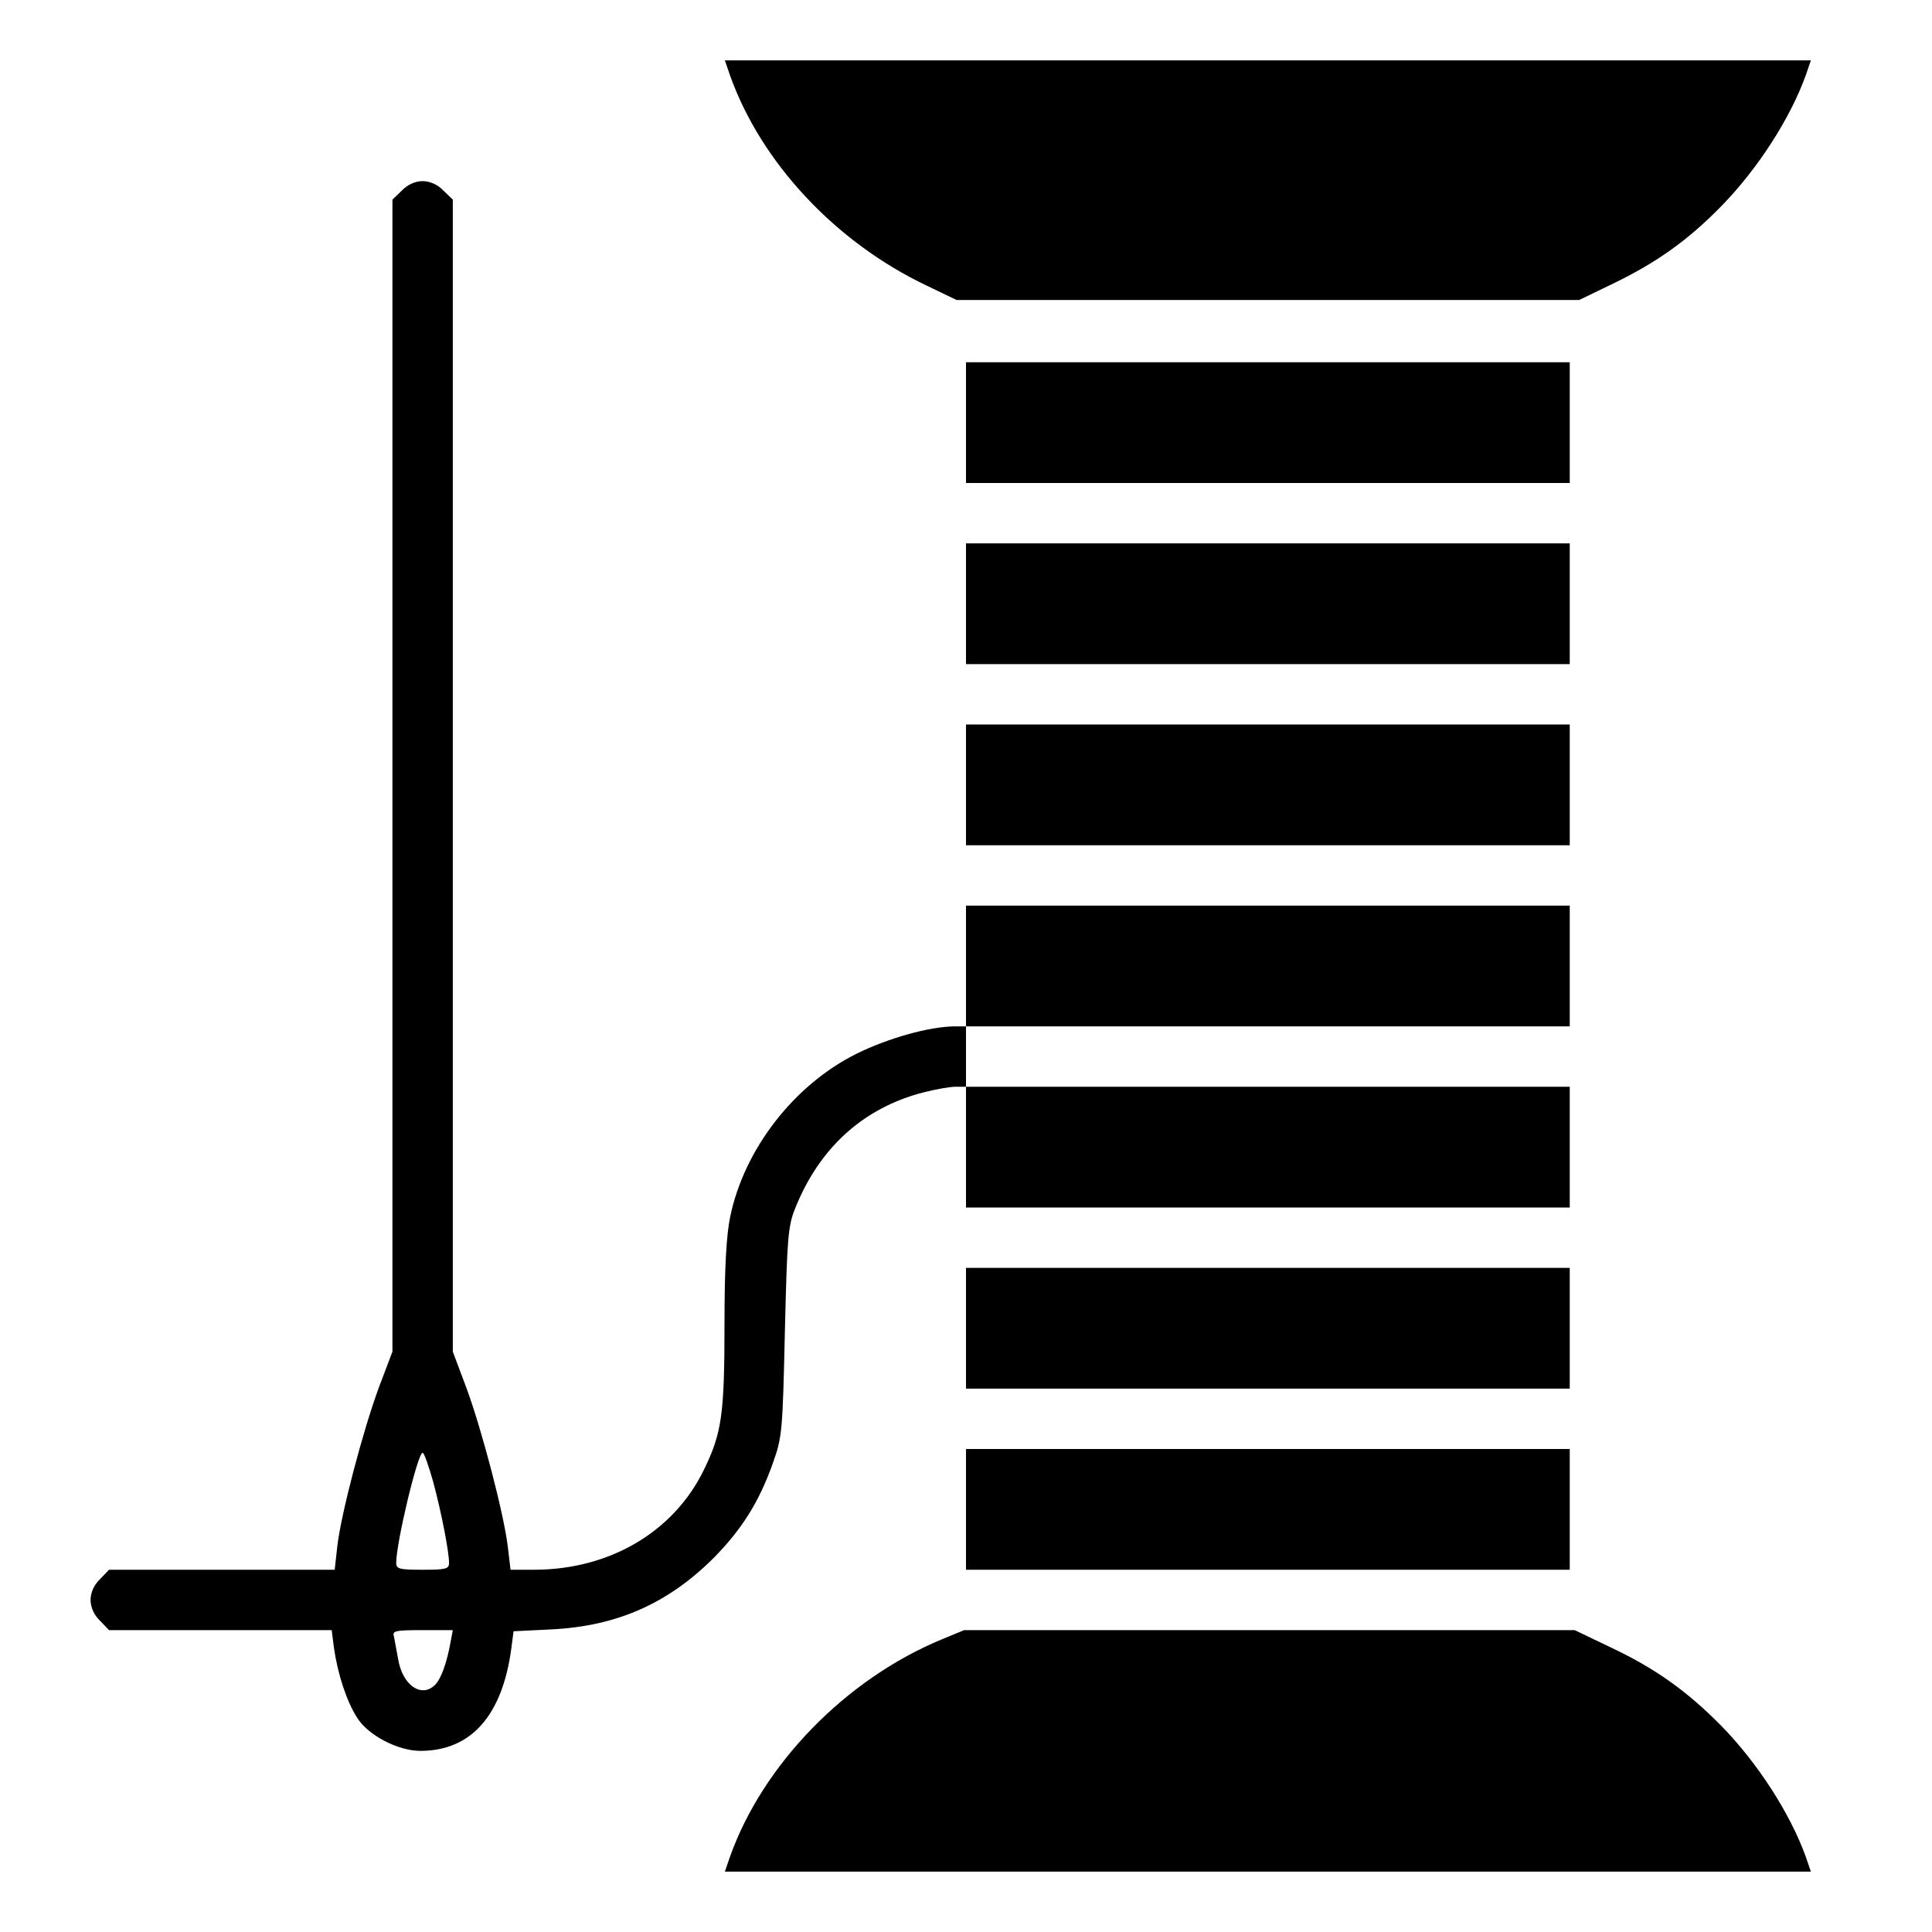 <?xml version="1.0" standalone="no"?>
<!DOCTYPE svg PUBLIC "-//W3C//DTD SVG 20010904//EN"
 "http://www.w3.org/TR/2001/REC-SVG-20010904/DTD/svg10.dtd">
<svg version="1.0" xmlns="http://www.w3.org/2000/svg"
 width="512pt" height="512pt" viewBox="0 0 512 512"
 preserveAspectRatio="xMidYMid meet">

<g transform="translate(0,512) scale(0.1,-0.1)"
fill="#000000" stroke="none">
<path d="M1934 4922 c82 -232 280 -444 522 -559 l79 -38 825 0 825 0 89 43
c114 55 198 114 287 205 97 99 184 234 225 349 l13 38 -1439 0 -1439 0 13 -38z"/>
<path d="M1065 4615 l-25 -24 0 -1527 0 -1526 -36 -95 c-42 -114 -100 -334
-110 -420 l-7 -63 -299 0 -299 0 -24 -25 c-16 -15 -25 -36 -25 -55 0 -19 9
-40 25 -55 l24 -25 295 0 295 0 6 -47 c10 -70 34 -143 62 -186 29 -46 108 -87
167 -87 134 0 217 93 241 271 l6 46 102 5 c172 9 306 68 427 188 75 76 121
148 158 252 25 70 26 85 32 348 6 247 8 280 27 327 64 161 181 267 340 308 31
8 70 15 85 15 l28 0 0 -160 0 -160 800 0 800 0 0 160 0 160 -800 0 -800 0 0
80 0 80 800 0 800 0 0 160 0 160 -800 0 -800 0 0 -160 0 -160 -32 0 c-66 -1
-174 -31 -257 -72 -166 -82 -299 -253 -336 -433 -10 -48 -15 -136 -15 -281 0
-243 -7 -292 -55 -390 -80 -164 -250 -264 -450 -264 l-62 0 -7 59 c-10 87 -69
312 -110 423 l-36 96 0 1526 0 1527 -25 24 c-15 16 -36 25 -55 25 -19 0 -40
-9 -55 -25z m83 -3422 c22 -82 42 -185 42 -215 0 -16 -9 -18 -70 -18 -61 0
-70 2 -70 18 0 54 57 292 70 292 4 0 16 -35 28 -77z m46 -425 c-10 -55 -25
-97 -41 -113 -36 -36 -87 -1 -98 69 -4 22 -9 49 -11 59 -5 15 3 17 75 17 l81
0 -6 -32z"/>
<path d="M2560 4000 l0 -160 800 0 800 0 0 160 0 160 -800 0 -800 0 0 -160z"/>
<path d="M2560 3520 l0 -160 800 0 800 0 0 160 0 160 -800 0 -800 0 0 -160z"/>
<path d="M2560 3040 l0 -160 800 0 800 0 0 160 0 160 -800 0 -800 0 0 -160z"/>
<path d="M2560 1600 l0 -160 800 0 800 0 0 160 0 160 -800 0 -800 0 0 -160z"/>
<path d="M2560 1120 l0 -160 800 0 800 0 0 160 0 160 -800 0 -800 0 0 -160z"/>
<path d="M2497 776 c-255 -105 -476 -332 -563 -578 l-13 -38 1439 0 1439 0
-13 38 c-41 115 -128 250 -225 349 -91 92 -175 152 -294 208 l-94 45 -809 0
-809 0 -58 -24z"/>
</g>
</svg>
